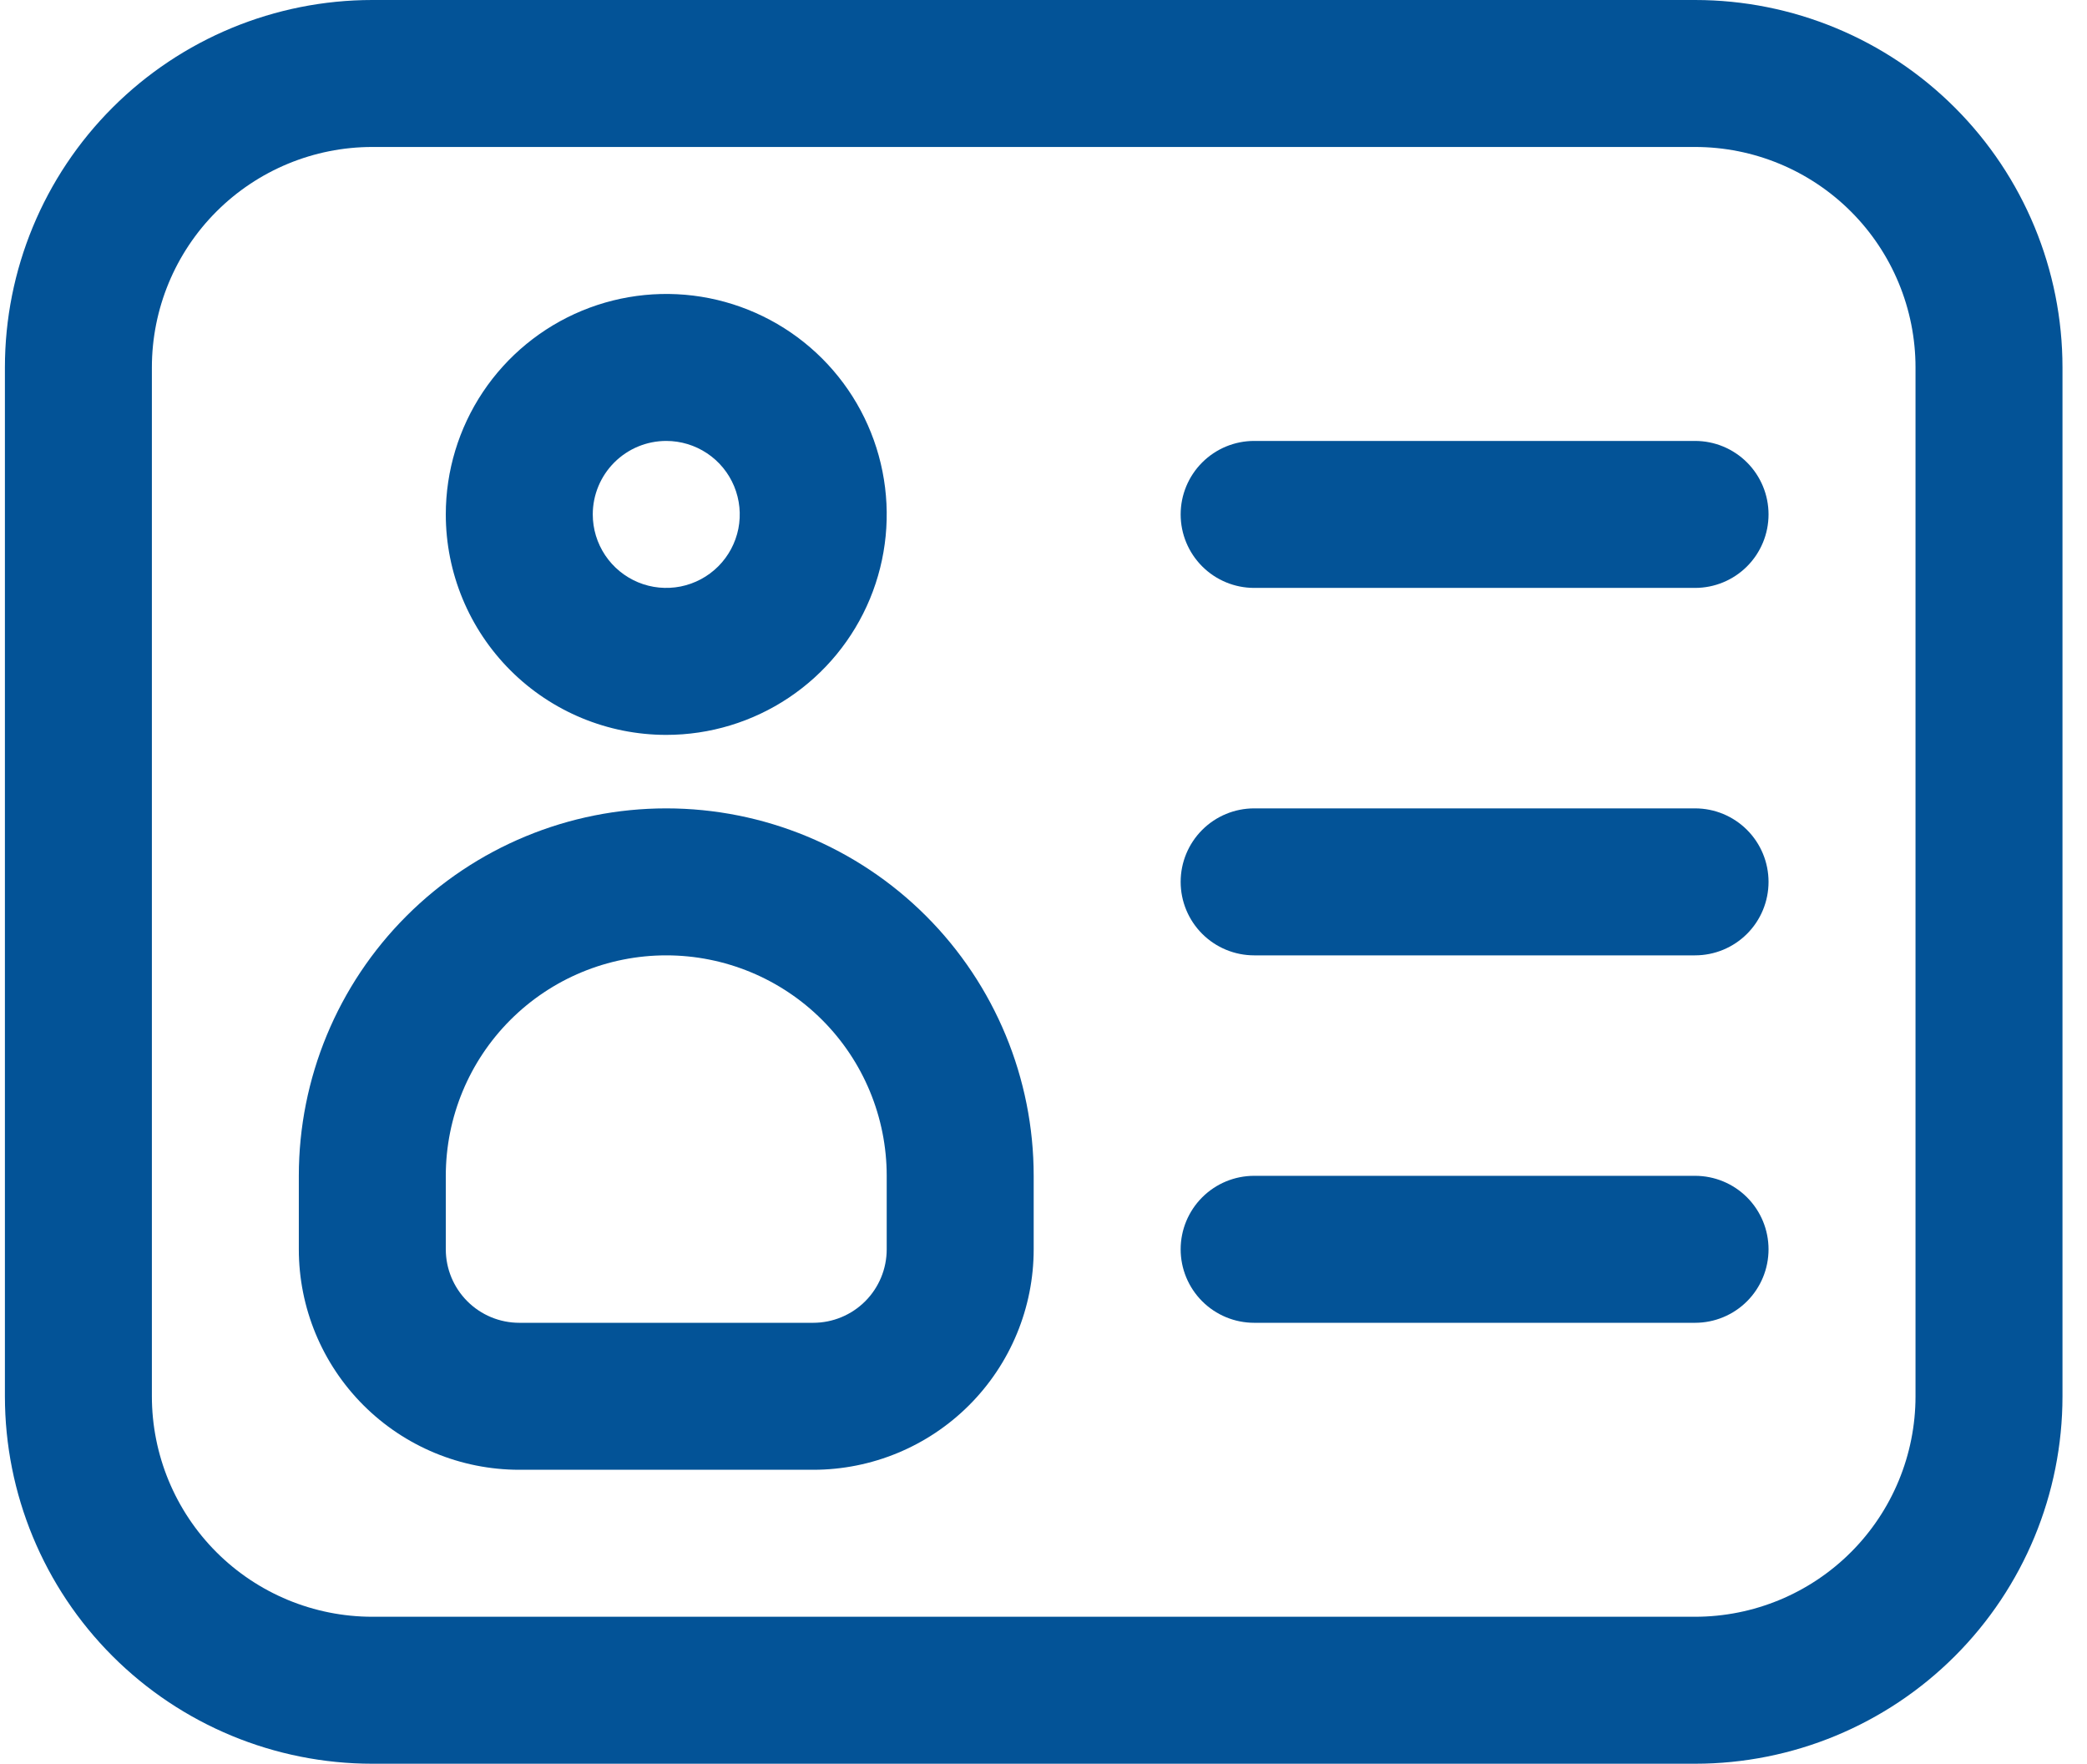 <svg width="71" height="60" viewBox="0 0 71 60" fill="none" xmlns="http://www.w3.org/2000/svg">
<path d="M57.666 0H12.666C9.351 0 6.172 1.317 3.828 3.661C1.483 6.005 0.167 9.185 0.167 12.5V47.5C0.167 50.815 1.483 53.995 3.828 56.339C6.172 58.683 9.351 60 12.666 60H57.666C60.982 60 64.161 58.683 66.505 56.339C68.85 53.995 70.166 50.815 70.166 47.5V12.5C70.166 9.185 68.85 6.005 66.505 3.661C64.161 1.317 60.982 0 57.666 0ZM65.166 47.5C65.166 49.489 64.376 51.397 62.97 52.803C61.563 54.21 59.656 55 57.666 55H12.666C10.677 55 8.77 54.21 7.363 52.803C5.957 51.397 5.167 49.489 5.167 47.5V12.5C5.167 10.511 5.957 8.603 7.363 7.197C8.77 5.79 10.677 5 12.666 5H57.666C59.656 5 61.563 5.79 62.97 7.197C64.376 8.603 65.166 10.511 65.166 12.5V47.5Z" fill="#035397"/>
<path d="M22.666 25C24.15 25 25.6 24.56 26.833 23.736C28.067 22.912 29.028 21.741 29.596 20.37C30.163 19 30.312 17.492 30.022 16.037C29.733 14.582 29.019 13.246 27.97 12.197C26.921 11.148 25.584 10.434 24.13 10.144C22.675 9.855 21.167 10.003 19.796 10.571C18.426 11.139 17.255 12.1 16.43 13.333C15.606 14.567 15.166 16.017 15.166 17.5C15.166 19.489 15.957 21.397 17.363 22.803C18.77 24.21 20.677 25 22.666 25ZM22.666 15C23.161 15 23.644 15.147 24.055 15.421C24.467 15.696 24.787 16.087 24.976 16.543C25.165 17 25.215 17.503 25.119 17.988C25.022 18.473 24.784 18.918 24.434 19.268C24.085 19.617 23.639 19.855 23.154 19.952C22.669 20.048 22.167 19.999 21.71 19.81C21.253 19.62 20.863 19.3 20.588 18.889C20.313 18.478 20.166 17.994 20.166 17.5C20.166 16.837 20.43 16.201 20.899 15.732C21.368 15.263 22.003 15 22.666 15Z" fill="#035397"/>
<path d="M22.666 27.5C19.351 27.5 16.172 28.817 13.828 31.161C11.483 33.505 10.166 36.685 10.166 40V42.5C10.166 44.489 10.957 46.397 12.363 47.803C13.77 49.21 15.677 50 17.666 50H27.666C29.656 50 31.563 49.21 32.97 47.803C34.376 46.397 35.166 44.489 35.166 42.5V40C35.166 36.685 33.849 33.505 31.505 31.161C29.161 28.817 25.982 27.5 22.666 27.5ZM30.166 42.5C30.166 43.163 29.903 43.799 29.434 44.268C28.965 44.737 28.329 45 27.666 45H17.666C17.003 45 16.368 44.737 15.899 44.268C15.43 43.799 15.166 43.163 15.166 42.5V40C15.166 38.011 15.957 36.103 17.363 34.697C18.77 33.29 20.677 32.5 22.666 32.5C24.656 32.5 26.563 33.29 27.97 34.697C29.376 36.103 30.166 38.011 30.166 40V42.5Z" fill="#035397"/>
<path d="M57.666 15H42.666C42.004 15 41.368 15.263 40.899 15.732C40.43 16.201 40.166 16.837 40.166 17.5C40.166 18.163 40.43 18.799 40.899 19.268C41.368 19.737 42.004 20 42.666 20H57.666C58.33 20 58.965 19.737 59.434 19.268C59.903 18.799 60.166 18.163 60.166 17.5C60.166 16.837 59.903 16.201 59.434 15.732C58.965 15.263 58.33 15 57.666 15Z" fill="#035397"/>
<path d="M57.666 27.5H42.666C42.004 27.5 41.368 27.763 40.899 28.232C40.43 28.701 40.166 29.337 40.166 30C40.166 30.663 40.43 31.299 40.899 31.768C41.368 32.237 42.004 32.5 42.666 32.5H57.666C58.33 32.5 58.965 32.237 59.434 31.768C59.903 31.299 60.166 30.663 60.166 30C60.166 29.337 59.903 28.701 59.434 28.232C58.965 27.763 58.33 27.5 57.666 27.5Z" fill="#035397"/>
<path d="M57.666 40H42.666C42.004 40 41.368 40.263 40.899 40.732C40.43 41.201 40.166 41.837 40.166 42.5C40.166 43.163 40.43 43.799 40.899 44.268C41.368 44.737 42.004 45 42.666 45H57.666C58.33 45 58.965 44.737 59.434 44.268C59.903 43.799 60.166 43.163 60.166 42.5C60.166 41.837 59.903 41.201 59.434 40.732C58.965 40.263 58.33 40 57.666 40Z" fill="#035397"/>
</svg>
